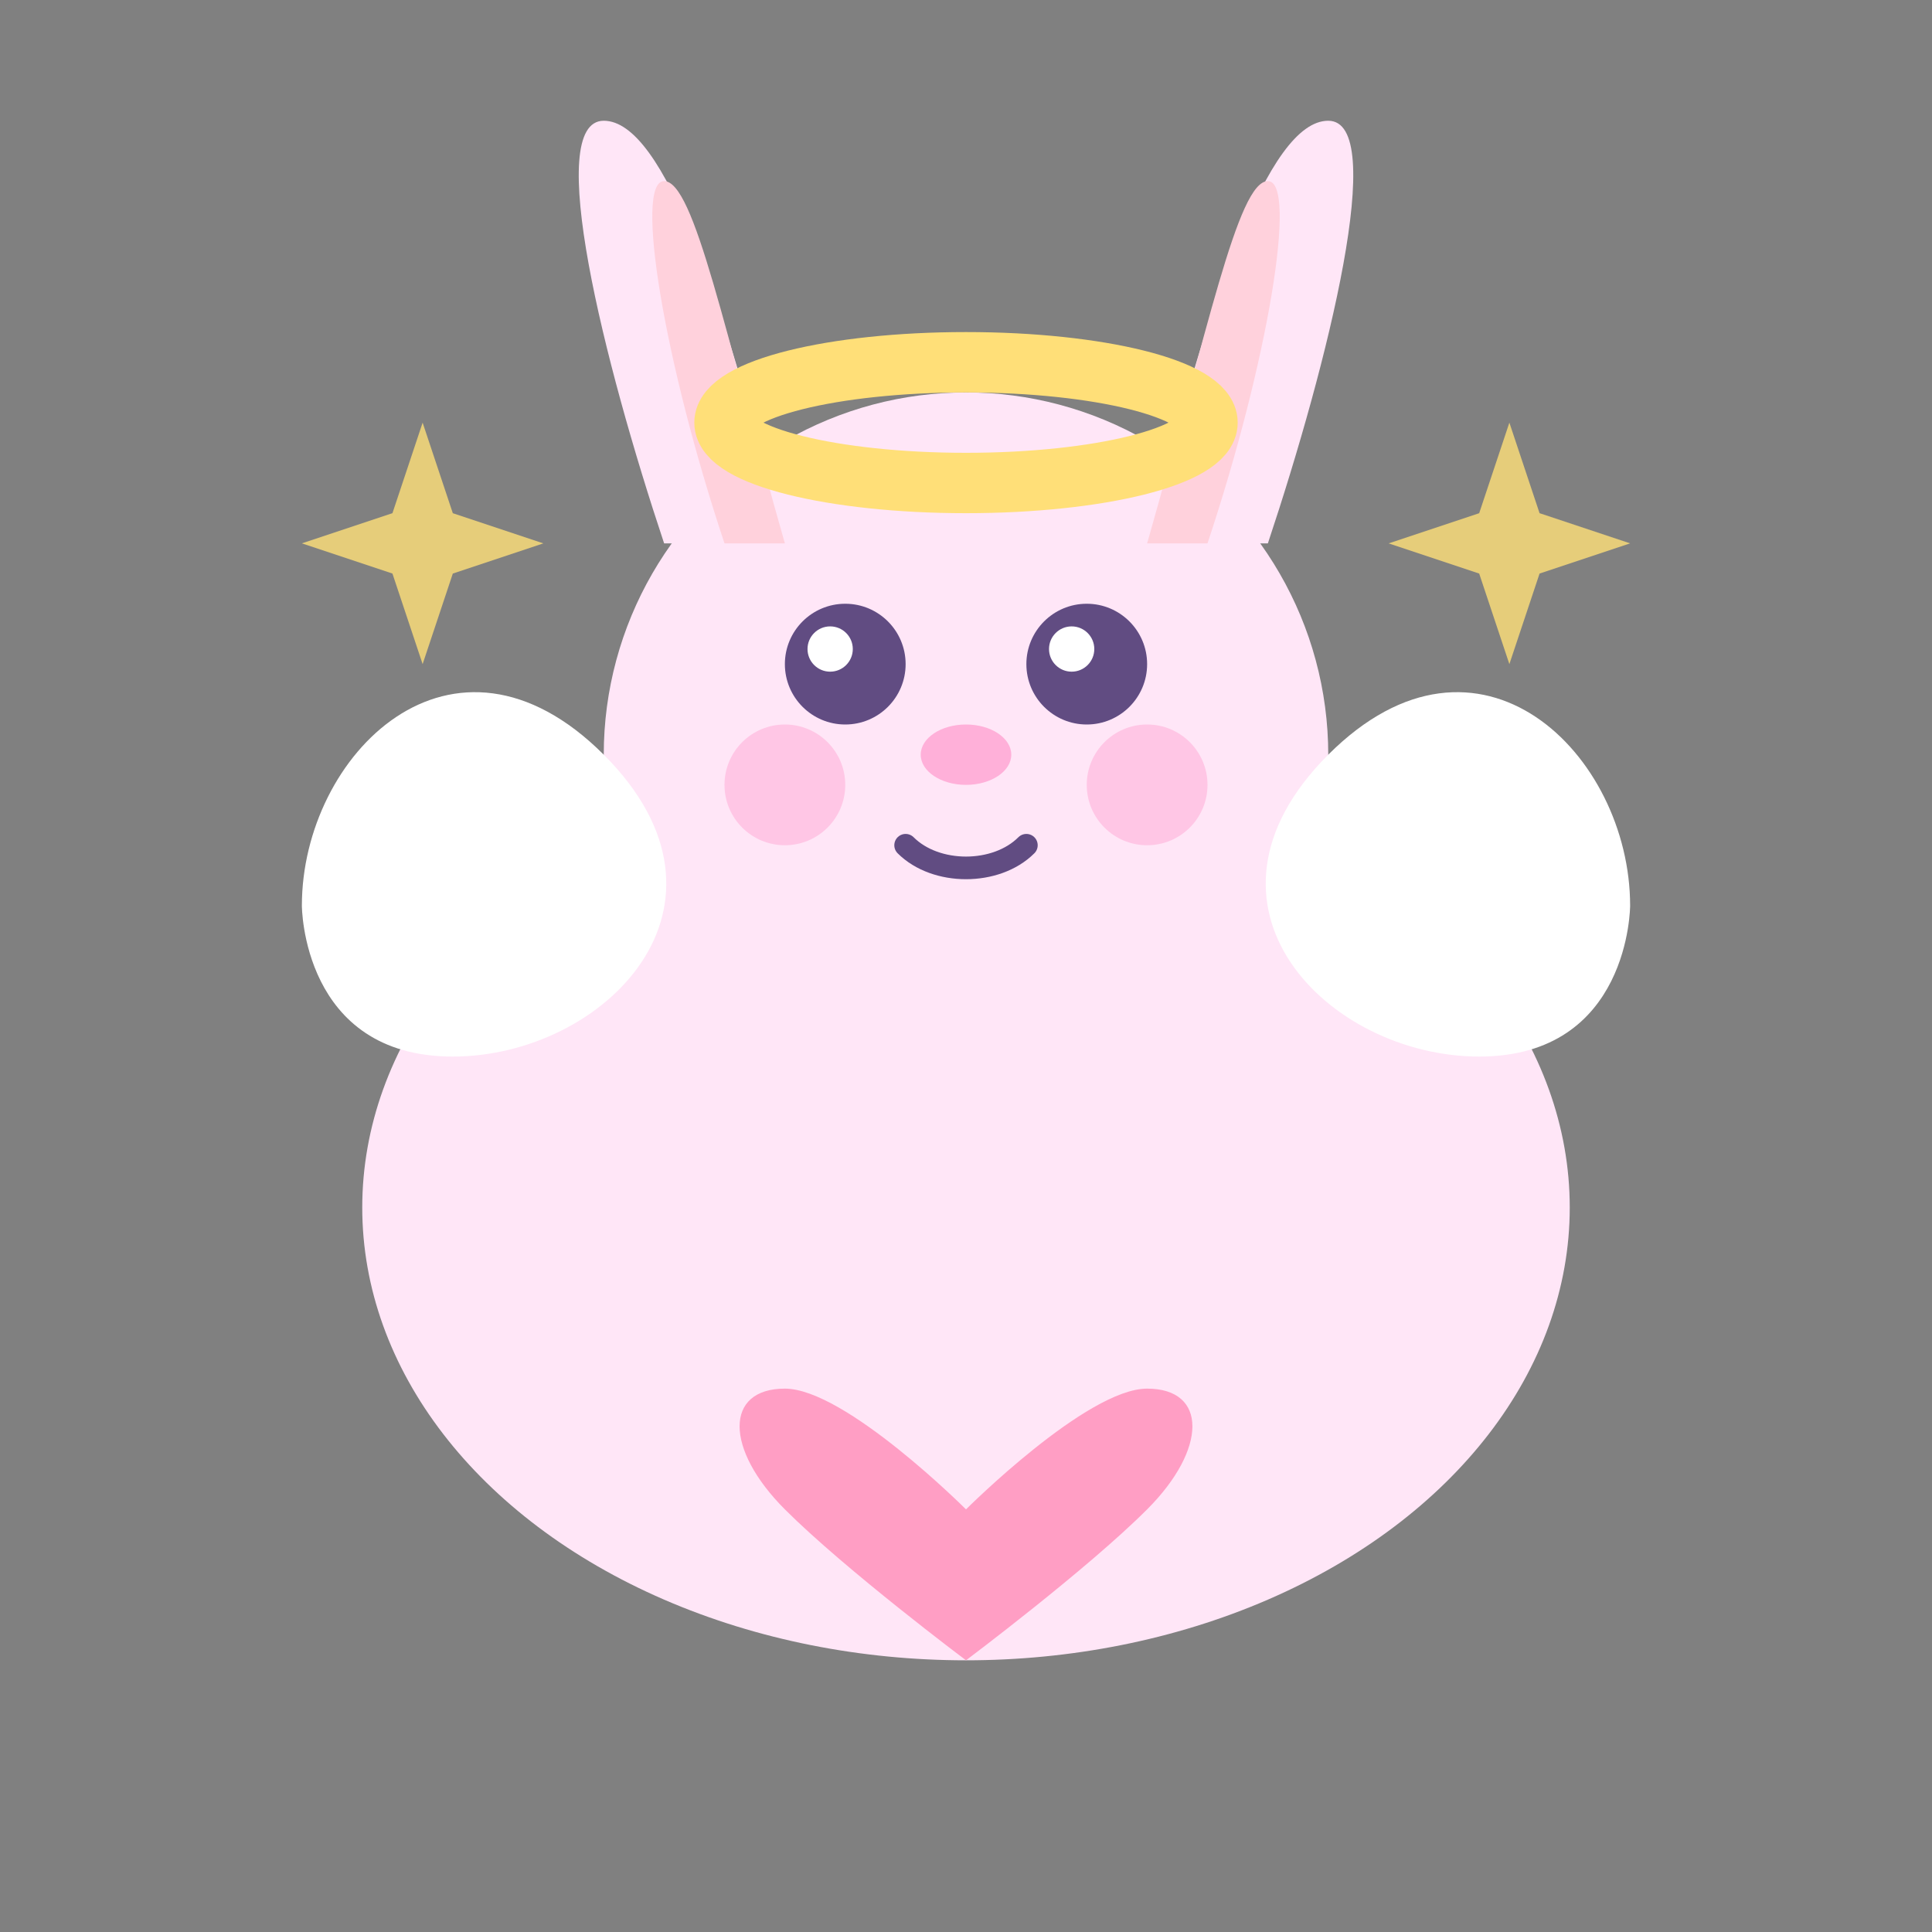 <?xml version="1.0" encoding="UTF-8"?>
<svg width="64px" height="64px" viewBox="0 0 64 64" version="1.1" xmlns="http://www.w3.org/2000/svg">
    <rect x="0" y="0" width="64" height="64" fill="#808080" stroke="none"/>
    <title>Angel Bunny</title>
    <g stroke="none" stroke-width="1" fill="none" fill-rule="evenodd">
        <!-- Bunny body -->
        <ellipse fill="#FFE6F7" cx="32" cy="40" rx="20" ry="15"></ellipse>
        
        <!-- Bunny head -->
        <circle fill="#FFE6F7" cx="32" cy="25" r="12"></circle>
        
        <!-- Ears -->
        <path d="M26,18 C24,10 22,4 20,4 C18,4 20,12 22,18" fill="#FFE6F7"></path>
        <path d="M38,18 C40,10 42,4 44,4 C46,4 44,12 42,18" fill="#FFE6F7"></path>
        <path d="M26,18 C24,11 23,6 22,6 C21,6 22,12 24,18" fill="#FFD1DC"></path>
        <path d="M38,18 C40,11 41,6 42,6 C43,6 42,12 40,18" fill="#FFD1DC"></path>
        
        <!-- Eyes -->
        <circle fill="#614C82" cx="28" cy="22" r="2"></circle>
        <circle fill="#614C82" cx="36" cy="22" r="2"></circle>
        <circle fill="#FFFFFF" cx="27.5" cy="21.5" r="0.75"></circle>
        <circle fill="#FFFFFF" cx="35.5" cy="21.5" r="0.75"></circle>
        
        <!-- Nose -->
        <ellipse fill="#FFB0D9" cx="32" cy="25" rx="1.5" ry="1"></ellipse>
        
        <!-- Mouth -->
        <path d="M30,28 C31,29 33,29 34,28" stroke="#614C82" stroke-width="0.75" stroke-linecap="round"></path>
        
        <!-- Blush -->
        <circle fill="#FFB0D9" cx="26" cy="26" r="2" opacity="0.6"></circle>
        <circle fill="#FFB0D9" cx="38" cy="26" r="2" opacity="0.6"></circle>
        
        <!-- Angel halo -->
        <ellipse stroke="#FFDF78" stroke-width="2" cx="32" cy="14" rx="8" ry="2"></ellipse>
        
        <!-- Angel wings -->
        <path d="M10,30 C10,25 15,20 20,25 C25,30 20,35 15,35 C10,35 10,30 10,30 Z" fill="#FFFFFF"></path>
        <path d="M54,30 C54,25 49,20 44,25 C39,30 44,35 49,35 C54,35 54,30 54,30 Z" fill="#FFFFFF"></path>
        
        <!-- Heart decoration -->
        <path d="M32,50 C32,50 28,46 26,46 C24,46 24,48 26,50 C28,52 32,55 32,55 C32,55 36,52 38,50 C40,48 40,46 38,46 C36,46 32,50 32,50 Z" fill="#FF9EC4"></path>
        
        <!-- Sparkles -->
        <polygon fill="#FFDF78" points="14,14 15,17 18,18 15,19 14,22 13,19 10,18 13,17" opacity="0.8"></polygon>
        <polygon fill="#FFDF78" points="50,14 51,17 54,18 51,19 50,22 49,19 46,18 49,17" opacity="0.8"></polygon>
    </g>
</svg>